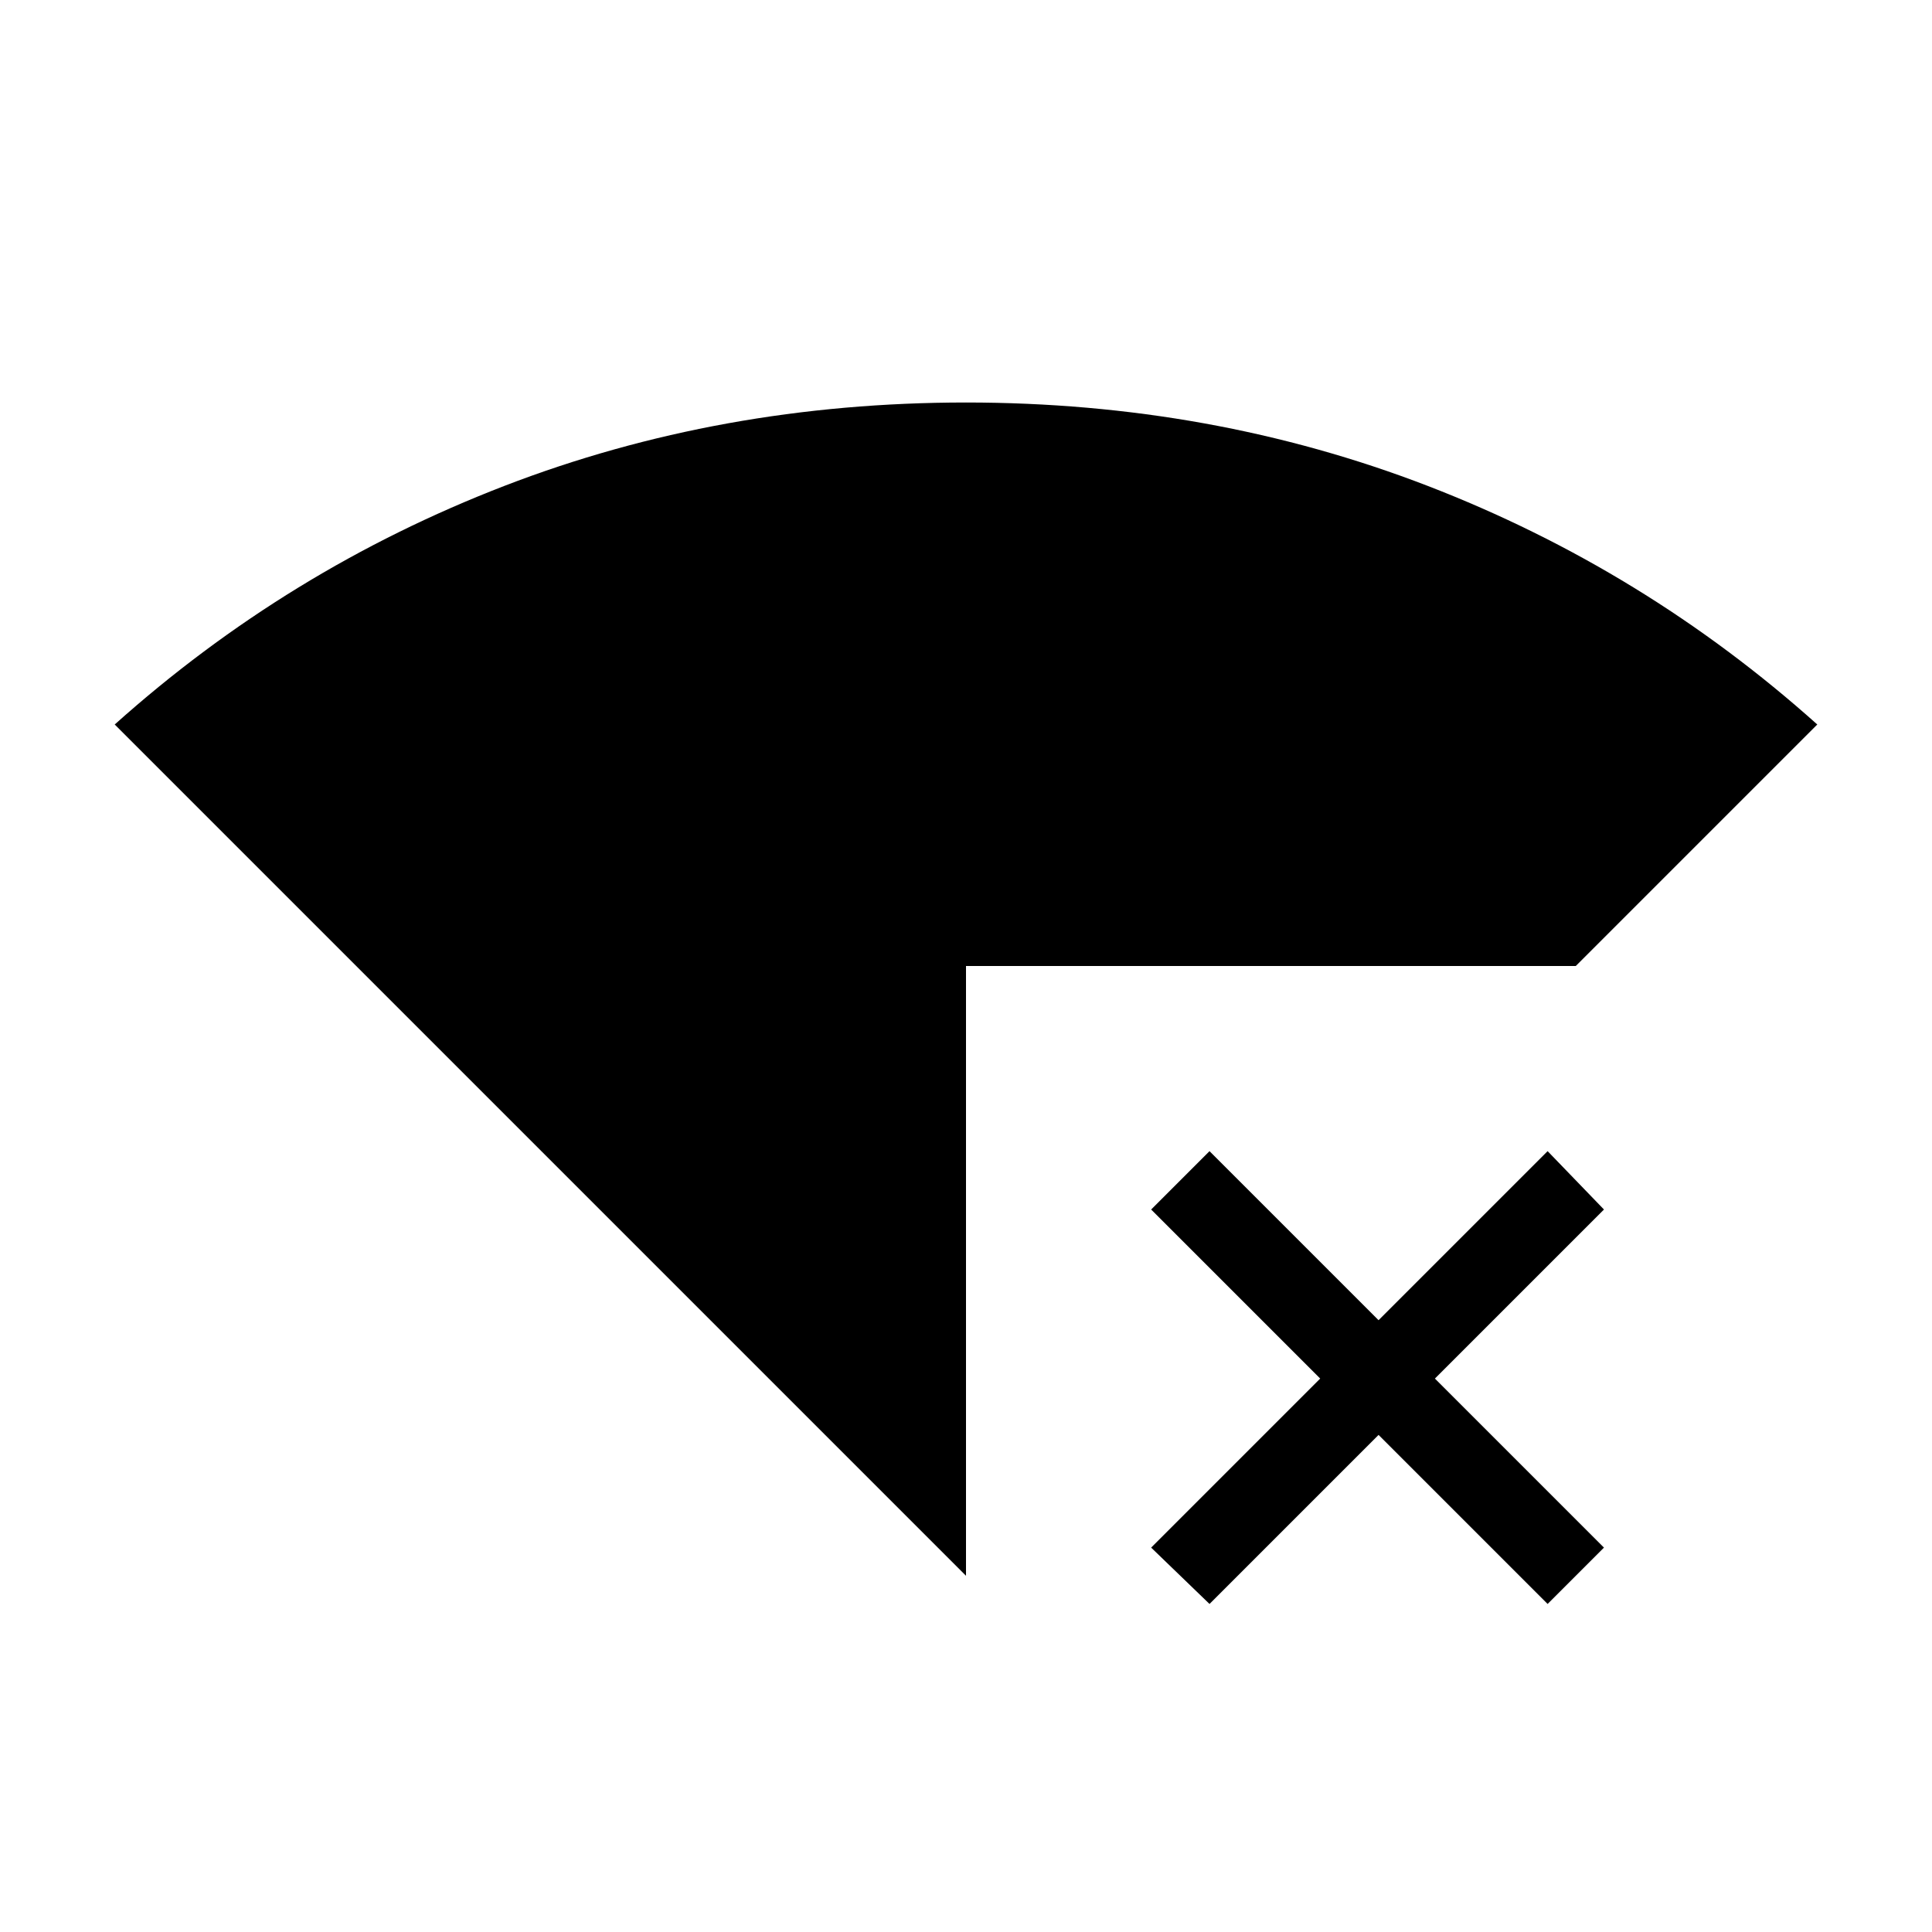 <svg xmlns="http://www.w3.org/2000/svg" height="24" width="24"><path d="M12 19.575 1.425 9q2.15-1.925 4.838-2.963Q8.95 5 12 5q3.05 0 5.738 1.037Q20.425 7.075 22.575 9l-3 3H12Zm3.025.35-.725-.7 2.1-2.1-2.1-2.1.725-.725 2.1 2.1 2.1-2.1.7.725-2.1 2.1 2.1 2.1-.7.7-2.1-2.1Z"/></svg>